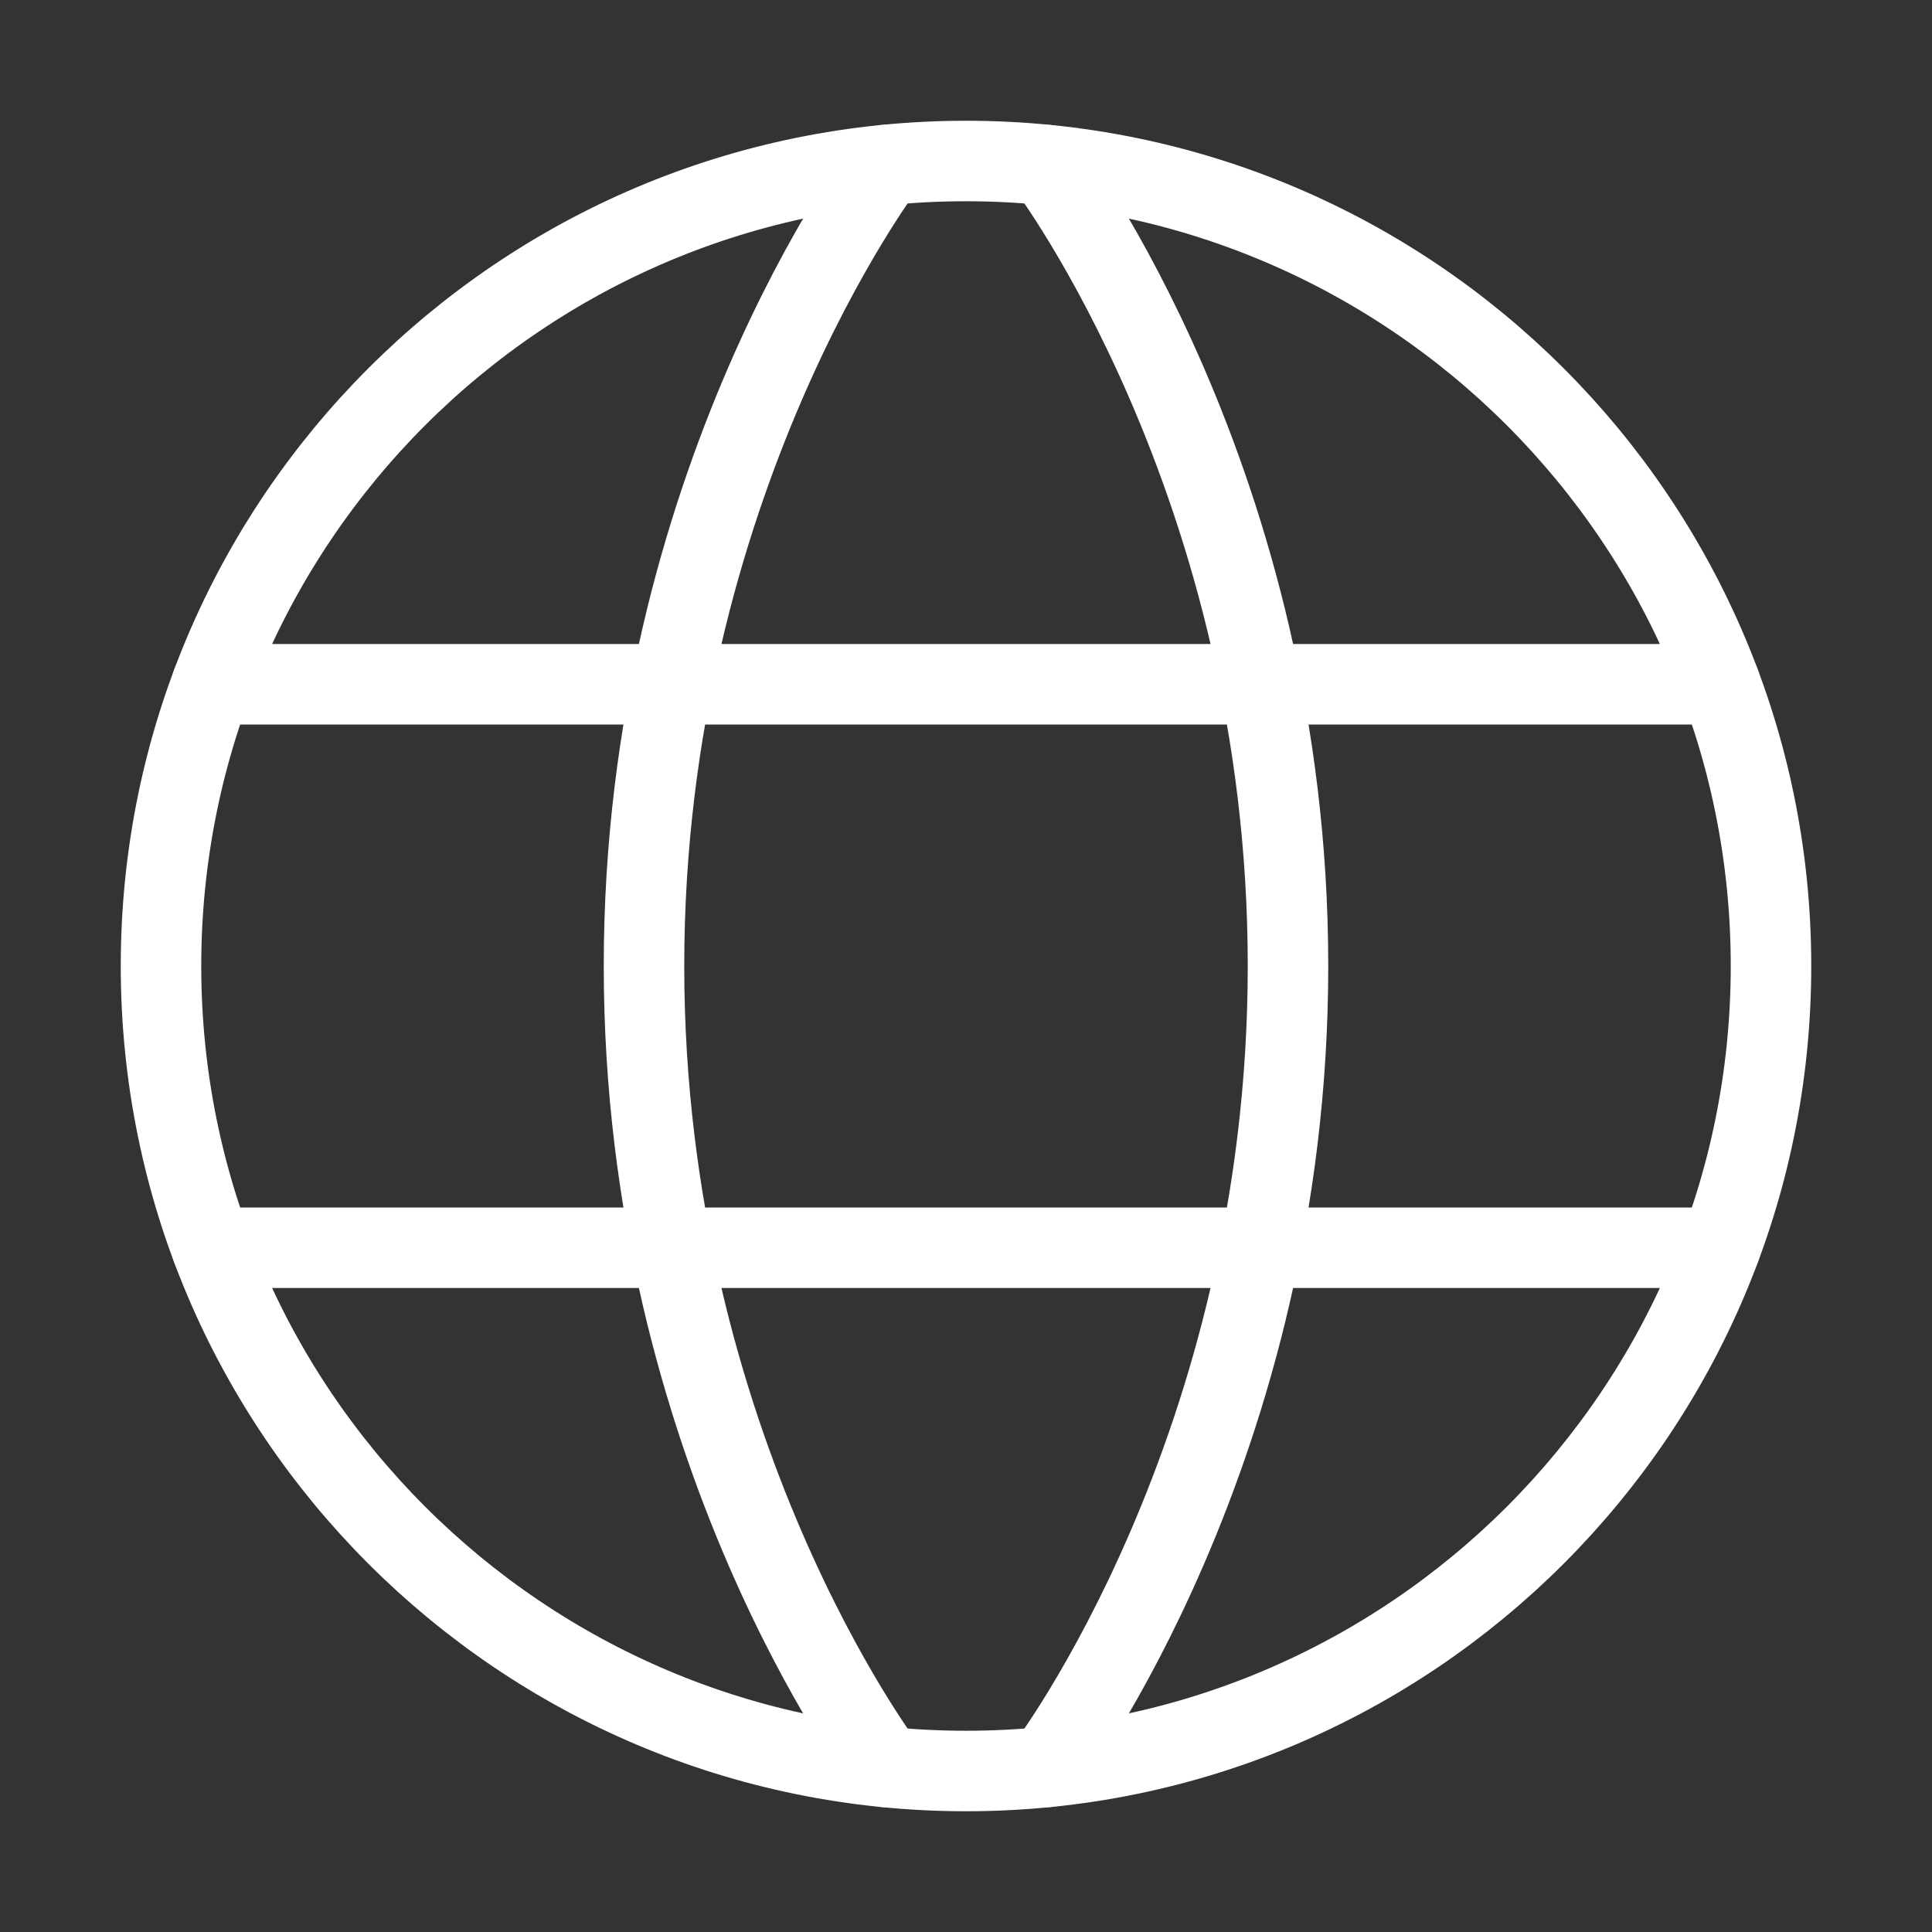 <svg width="24" height="24" viewBox="0 0 24 24" fill="none" xmlns="http://www.w3.org/2000/svg">
<rect x="0" y="0" width="24" height="24" fill="#333333" stroke="none"/>
<path d="M2 12C2 17.523 6.477 22 12 22C17.523 22 22 17.523 22 12C22 6.477 17.523 2 12 2C6.477 2 2 6.477 2 12Z" stroke="white" stroke-linecap="round" stroke-linejoin="round"/>
<path d="M13 2.05C13 2.05 16 6 16 12C16 18 13 21.95 13 21.95M11 21.95C11 21.95 8 18 8 12C8 6 11 2.05 11 2.05M2.63 15.5H21.37M2.63 8.5H21.37" stroke="white" stroke-linecap="round" stroke-linejoin="round"/>
</svg>
